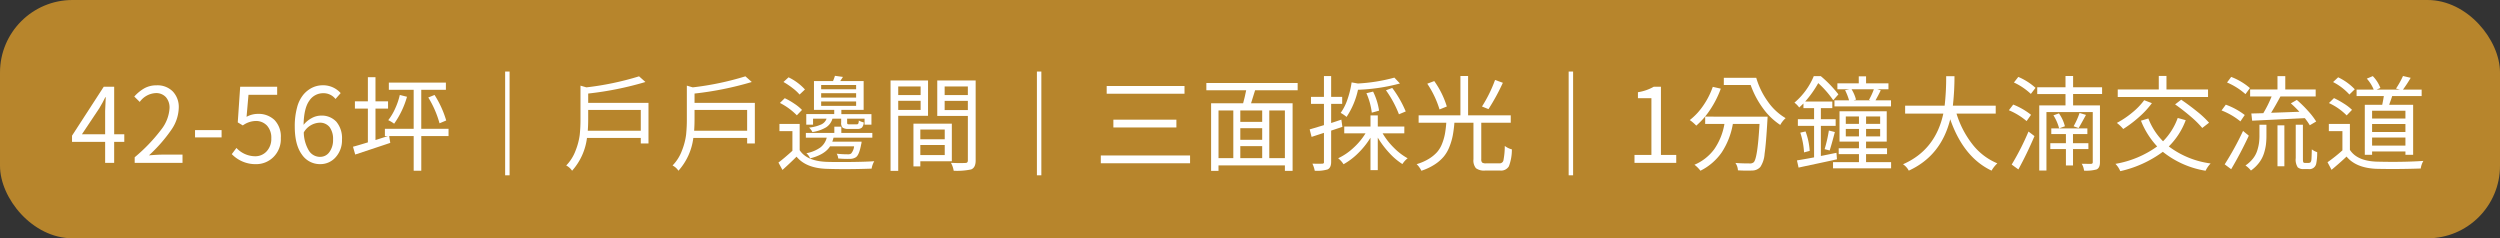 <svg xmlns="http://www.w3.org/2000/svg" width="619" height="59" viewBox="0 0 619 59">
  <rect x="0" y="0" width="619" height="59" fill="#333333" stroke="none"/>
  <g id="subtitle8" transform="translate(-79 -3255.846)">
    <rect id="Rectangle_149" data-name="Rectangle 149" width="619" height="59" rx="17.948" transform="translate(79 3255.846)" fill="#b7852c"/>
    <g id="Group_428" data-name="Group 428" transform="translate(0 -6881)">
      <path id="Path_4695" data-name="Path 4695" d="M109.774,10170.09v1.881h-2.508v5.193h-2.233v-5.193h-8.2v-1.529l7.852-12.119h2.585v11.768Zm-10.487,0h5.746v-5.771q0-.475.15-3.412h-.1q-.6,1.257-1.506,2.76Z" fill="#fff"/>
      <path id="Path_4696" data-name="Path 4696" d="M112.348,10177.164v-1.379a41.7,41.7,0,0,0,6.548-6.824,9.513,9.513,0,0,0,2.083-5.344,3.942,3.942,0,0,0-.891-2.7,3.236,3.236,0,0,0-2.571-1.017,5.165,5.165,0,0,0-3.915,2.183l-1.354-1.33a9.823,9.823,0,0,1,2.559-2.082,6.2,6.2,0,0,1,2.985-.7,5.32,5.32,0,0,1,3.99,1.518,5.554,5.554,0,0,1,1.48,4.052,10.014,10.014,0,0,1-1.882,5.508,37.162,37.162,0,0,1-5.494,6.26q2.283-.176,3.086-.176h5.218v2.031Z" fill="#fff"/>
      <path id="Path_4697" data-name="Path 4697" d="M127.292,10170.867v-1.807h6.573v1.807Z" fill="#fff"/>
      <path id="Path_4698" data-name="Path 4698" d="M142.36,10177.49a8.141,8.141,0,0,1-5.971-2.483l1.154-1.53a6.382,6.382,0,0,0,4.616,2.057,3.782,3.782,0,0,0,2.861-1.217,4.489,4.489,0,0,0,1.153-3.223,4.431,4.431,0,0,0-1.066-3.149,3.712,3.712,0,0,0-2.848-1.142,5.63,5.63,0,0,0-3.136,1.1l-1.254-.752.6-8.832h9.157v2.008h-7.1l-.476,5.444a5.761,5.761,0,0,1,2.81-.728,5.687,5.687,0,0,1,4.089,1.5,5.887,5.887,0,0,1,1.581,4.466,6.251,6.251,0,0,1-1.819,4.717A6.047,6.047,0,0,1,142.36,10177.49Z" fill="#fff"/>
      <path id="Path_4699" data-name="Path 4699" d="M163.35,10159.9l-1.28,1.455a3.757,3.757,0,0,0-3.036-1.431,4.089,4.089,0,0,0-3.45,1.857q-1.341,1.857-1.417,5.971a6.449,6.449,0,0,1,2.019-1.668,4.856,4.856,0,0,1,2.271-.615,4.93,4.93,0,0,1,3.826,1.519,6.3,6.3,0,0,1,1.393,4.4,6.232,6.232,0,0,1-1.569,4.391,5,5,0,0,1-3.825,1.705,5.383,5.383,0,0,1-4.554-2.4q-1.744-2.4-1.744-6.912a17.562,17.562,0,0,1,.565-4.691,8.221,8.221,0,0,1,1.568-3.2,6.755,6.755,0,0,1,2.22-1.744,6.039,6.039,0,0,1,2.622-.577A5.786,5.786,0,0,1,163.35,10159.9Zm-5.068,15.78a2.756,2.756,0,0,0,2.283-1.191,4.989,4.989,0,0,0,.9-3.1,4.9,4.9,0,0,0-.853-3.062,3.006,3.006,0,0,0-2.534-1.1,4.741,4.741,0,0,0-3.864,2.407,9.138,9.138,0,0,0,1.255,4.491A3.242,3.242,0,0,0,158.282,10175.684Z" fill="#fff"/>
      <path id="Path_4700" data-name="Path 4700" d="M190.059,10168.734v1.807H183.31v8.58h-1.882v-8.58h-6.071l.276,1.682q-1.782.6-5.118,1.705t-3.563,1.18l-.552-1.932q.6-.151,1.982-.564t1.706-.515v-8.354h-3.211v-1.807h3.211v-5.971h1.882v5.971h3.111v1.807H171.97v7.777q.576-.176,1.694-.538t1.367-.44H174.3v-1.807h7.125v-9.659h-6.146v-1.781h14.125v1.781h-6.1v9.659Zm-12.068-8.378,1.782.45a21.822,21.822,0,0,1-3.187,6.675,7.349,7.349,0,0,0-1.455-.88,13.933,13.933,0,0,0,1.731-2.922A16.847,16.847,0,0,0,177.991,10160.356Zm7.05.626,1.556-.626a24.746,24.746,0,0,1,2.885,6.321l-1.656.7A24.434,24.434,0,0,0,185.041,10160.982Z" fill="#fff"/>
      <path id="Path_4701" data-name="Path 4701" d="M204.073,10154.56h1.1v25.69h-1.1Z" fill="#fff"/>
      <path id="Path_4702" data-name="Path 4702" d="M224.636,10162.313h14.929v10.06h-1.907v-1.381H224.335a14.933,14.933,0,0,1-3.687,8.129,3.83,3.83,0,0,0-1.456-1.3,10.527,10.527,0,0,0,2.333-3.713,16.216,16.216,0,0,0,1.017-3.876,36.139,36.139,0,0,0,.187-3.927v-8.254l1.456.426a71.553,71.553,0,0,0,13.046-2.734l1.58,1.405a80.082,80.082,0,0,1-14.175,2.86Zm-.1,6.9h13.122v-5.143H224.636v2.258Q224.636,10167.832,224.536,10169.211Z" fill="#fff"/>
      <path id="Path_4703" data-name="Path 4703" d="M250.969,10162.313H265.9v10.06h-1.907v-1.381H250.668a14.927,14.927,0,0,1-3.688,8.129,3.82,3.82,0,0,0-1.455-1.3,10.527,10.527,0,0,0,2.333-3.713,16.162,16.162,0,0,0,1.016-3.876,35.842,35.842,0,0,0,.189-3.927v-8.254l1.455.426a71.553,71.553,0,0,0,13.046-2.734l1.581,1.405a80.115,80.115,0,0,1-14.176,2.86Zm-.1,6.9h13.122v-5.143H250.969v2.258Q250.969,10167.832,250.869,10169.211Z" fill="#fff"/>
      <path id="Path_4704" data-name="Path 4704" d="M277,10167.53v6.5q1.755,2.685,6.6,2.886,2.058.075,5.846.037t6.021-.187a5.285,5.285,0,0,0-.652,1.831q-6.3.226-11.189.05-5.068-.176-7.4-3.01-1.53,1.529-3.487,3.286l-1-1.831q1.3-.955,3.462-2.91v-4.868h-3.211v-1.781Zm.577-3.462-1.28,1.33a15.876,15.876,0,0,0-4.19-3.062l1.2-1.179a17.438,17.438,0,0,1,2.4,1.379A11.132,11.132,0,0,1,277.579,10164.068Zm.728-5.068-1.33,1.254a10.982,10.982,0,0,0-1.707-1.58,18.745,18.745,0,0,0-2.282-1.53l1.254-1.154A13.222,13.222,0,0,1,278.307,10159Zm12.168,14.075h-5.947q-1.3,2.058-4.942,2.985a3.482,3.482,0,0,0-.928-1.279,8.665,8.665,0,0,0,3.5-1.443,4.492,4.492,0,0,0,1.543-2.4h-5.169v-1.179h7.05v-1.556h1.732v1.556h7.677v1.179h-9.61a9.414,9.414,0,0,1-.3.979h7.25a2.38,2.38,0,0,1-.1.652q-.477,2.61-1.28,3.187a2.651,2.651,0,0,1-1.5.426,23.855,23.855,0,0,1-2.91-.1,2.583,2.583,0,0,0-.377-1.18,25.153,25.153,0,0,0,2.735.15,1.413,1.413,0,0,0,.828-.176A3.266,3.266,0,0,0,290.475,10173.075Zm-10.161-6.85v1.48h-1.681v-2.609h6.924v-1.054H280.54v-7.125h4.716a13.652,13.652,0,0,0,.477-1.3l1.982.275c-.15.234-.377.578-.677,1.029h5.8v7.125h-5.519v1.054h7.451v2.609h-1.706v-1.48h-4.315v.954c0,.2.033.326.1.376a.929.929,0,0,0,.476.075h1.757a.471.471,0,0,0,.414-.163,1.818,1.818,0,0,0,.138-.79,4.505,4.505,0,0,0,1.229.477,2.133,2.133,0,0,1-.439,1.267,1.538,1.538,0,0,1-1.116.339h-2.158a2.594,2.594,0,0,1-1.5-.3,1.618,1.618,0,0,1-.377-1.279v-.954h-2.158a3.827,3.827,0,0,1-1.555,2.133,9.4,9.4,0,0,1-3.412,1.179,3.434,3.434,0,0,0-.828-1.1,10.151,10.151,0,0,0,3.011-.777,2.521,2.521,0,0,0,1.329-1.431Zm2.007-8.329v1.054h8.656v-1.054Zm0,2.031v1.08h8.656v-1.08Zm0,2.033v1.1h8.656v-1.1Z" fill="#fff"/>
      <path id="Path_4705" data-name="Path 4705" d="M308.779,10165.523H301.4v13.623H299.5v-22.379h9.283Zm-1.831-7.275H301.4v2.132h5.545Zm-5.545,5.82h5.545v-2.258H301.4Zm13.272,12.7h-7.8v1.279h-1.706v-10.588h9.508Zm-1.756-7.854h-6.046v2.408h6.046Zm-6.046,6.322h6.046v-2.483h-6.046Zm13.7-18.465v19.82q0,1.781-1.129,2.207a16.775,16.775,0,0,1-4.315.326,5.6,5.6,0,0,0-.678-1.957q2.182.1,3.613.026.577,0,.577-.627v-11.015h-7.577v-8.781Zm-1.932,1.48h-5.745v2.132h5.745Zm-5.745,5.846h5.745v-2.283h-5.745Z" fill="#fff"/>
      <path id="Path_4706" data-name="Path 4706" d="M335.739,10154.56h1.1v25.69h-1.1Z" fill="#fff"/>
      <path id="Path_4707" data-name="Path 4707" d="M351.56,10175.333h22.1v1.933h-22.1Zm1.456-17.187h19.268v1.907H353.016Zm1.656,8.33h15.605v1.932H354.672Z" fill="#fff"/>
      <path id="Path_4708" data-name="Path 4708" d="M400.3,10159.2H389.761q-.352,1.228-1,3.211h10.286v16.734h-1.906v-1.354H380.7v1.354h-1.832v-16.734H386.8q.426-1.529.753-3.211h-9.86v-1.807H400.3Zm-19.594,4.992v11.816h3.663v-11.816Zm10.813,2.836v-2.836H386.1v2.836Zm0,4.439v-2.885H386.1v2.885Zm-5.419,1.557v2.984h5.419v-2.984Zm11.039,2.984v-11.816h-3.864v11.816Z" fill="#fff"/>
      <path id="Path_4709" data-name="Path 4709" d="M411.377,10168.258l-2.785.928v7.729q0,1.479-.878,1.881a9.2,9.2,0,0,1-3.186.326,6.993,6.993,0,0,0-.577-1.756q1.906.05,2.433,0a.36.36,0,0,0,.426-.451v-7.176l-3.06,1-.477-1.857q.3-.075,3.537-1.053v-5.269H403.6v-1.731h3.21v-5.143h1.782v5.143h2.735v1.731h-2.735v4.741q.5-.151,1.43-.465t1.1-.363Zm15.33,1.605h-5.37a17.382,17.382,0,0,0,2.772,3.551,14.8,14.8,0,0,0,3.425,2.621,5.761,5.761,0,0,0-1.3,1.431,16.117,16.117,0,0,1-3.286-2.8,22.472,22.472,0,0,1-2.81-3.75v8.053h-1.806v-8.028a19.82,19.82,0,0,1-3.024,3.8,16.534,16.534,0,0,1-3.65,2.771,5.829,5.829,0,0,0-1.33-1.48,14.75,14.75,0,0,0,3.776-2.571,16.686,16.686,0,0,0,3-3.6h-5.268v-1.681h6.5v-2.76h1.806v2.76h6.574Zm-2.459-13.8,1.379,1.454a46.187,46.187,0,0,1-10.386,1.556,19.506,19.506,0,0,1-2.835,6.724,8.28,8.28,0,0,0-1.455-1,12.836,12.836,0,0,0,1.731-3.487,22.412,22.412,0,0,0,.978-4.064l1.555.275A42.606,42.606,0,0,0,424.248,10156.065Zm-3.789,8.179-1.806.5a16.646,16.646,0,0,0-1.33-4.818l1.656-.4A15.9,15.9,0,0,1,420.459,10164.244Zm1.706-5.043,1.556-.577a27.1,27.1,0,0,1,3.337,5.82l-1.681.7A26.7,26.7,0,0,0,422.165,10159.2Z" fill="#fff"/>
      <path id="Path_4710" data-name="Path 4710" d="M446.943,10177.29h3.337a.949.949,0,0,0,.978-.778,18.892,18.892,0,0,0,.326-3.537,4.767,4.767,0,0,0,1.757.854,11.593,11.593,0,0,1-.74,4.189,2.232,2.232,0,0,1-2.17,1.054h-3.688a3.4,3.4,0,0,1-2.3-.577,3.014,3.014,0,0,1-.615-2.207v-9.057h-4.717a30.243,30.243,0,0,1-.413,3.2,15.391,15.391,0,0,1-.829,2.785,8.834,8.834,0,0,1-1.43,2.446,10.2,10.2,0,0,1-2.245,1.932,14.015,14.015,0,0,1-3.262,1.53,4.932,4.932,0,0,0-.514-.865,4.056,4.056,0,0,0-.665-.766,12.46,12.46,0,0,0,3.023-1.316,9.192,9.192,0,0,0,2.033-1.656,7.041,7.041,0,0,0,1.254-2.107,13.08,13.08,0,0,0,.7-2.4,27.176,27.176,0,0,0,.338-2.783h-6.849v-1.832H440.6v-9.734H442.5v9.734h10.563v1.832h-7.3v9.031a1.105,1.105,0,0,0,.226.84A1.623,1.623,0,0,0,446.943,10177.29Zm-9.709-14.075-1.807.729a23.913,23.913,0,0,0-3.035-6.373l1.731-.652A21.928,21.928,0,0,1,437.234,10163.215Zm11.942-6.573,1.932.7a51.46,51.46,0,0,1-3.563,6.523l-1.605-.652A33.337,33.337,0,0,0,449.176,10156.642Z" fill="#fff"/>
      <path id="Path_4711" data-name="Path 4711" d="M467.4,10154.56h1.1v25.69h-1.1Z" fill="#fff"/>
      <path id="Path_4712" data-name="Path 4712" d="M483.7,10177.164v-1.957h4.19v-14.049h-3.337v-1.48a11.449,11.449,0,0,0,3.914-1.355h1.782v16.885h3.788v1.957Z" fill="#fff"/>
      <path id="Path_4713" data-name="Path 4713" d="M503.087,10158.348l1.982.451a24.2,24.2,0,0,1-2.6,5.156,19.141,19.141,0,0,1-3.474,4,9.818,9.818,0,0,0-1.606-1.38,15.727,15.727,0,0,0,3.337-3.588A19.29,19.29,0,0,0,503.087,10158.348Zm-1.882,7.377H516.66q-.025.627-.05.9-.327,5.821-.7,8.33a6.662,6.662,0,0,1-1.053,3.236,2.706,2.706,0,0,1-1.958.878,34.039,34.039,0,0,1-3.587-.05,3.51,3.51,0,0,0-.627-1.831q1.479.125,3.512.125a1.372,1.372,0,0,0,1.029-.3q.952-.952,1.43-9.483h-6.6a18.51,18.51,0,0,1-2.784,7.088,14.007,14.007,0,0,1-5.244,4.5,7.779,7.779,0,0,0-1.48-1.48,11.821,11.821,0,0,0,4.9-3.851,15.51,15.51,0,0,0,2.521-6.26H501.2Zm4.616-9.609h8.029a19.121,19.121,0,0,0,2.873,5.883,14.073,14.073,0,0,0,4.4,4.1,6.1,6.1,0,0,0-1.33,1.682,16.4,16.4,0,0,1-4.328-4.189,22.079,22.079,0,0,1-3-5.7h-6.649Z" fill="#fff"/>
      <path id="Path_4714" data-name="Path 4714" d="M533.71,10174.681l.125,1.606q-1.631.375-4.892,1.065t-4.616.991l-.4-1.78q2.711-.453,4.241-.754v-7.8h-4.015v-1.656h4.015v-2.734h-2.635v-1.154q-.352.352-1.053,1a5.428,5.428,0,0,0-1.18-1.2,17.244,17.244,0,0,0,4.792-6.572h1.731a29.313,29.313,0,0,1,4.365,4.516l-1.279,1.455a24.11,24.11,0,0,0-3.713-4.24,25.837,25.837,0,0,1-3.236,4.566h6.723v1.631h-2.835v2.734h3.663v1.656h-3.663v7.451q.3-.05,1.706-.34T533.71,10174.681Zm-8.957-4.992,1.3-.3a16.73,16.73,0,0,1,1.028,4.817l-1.4.376A19.154,19.154,0,0,0,524.753,10169.688Zm7.276,4.415-1.255-.326a34.509,34.509,0,0,0,1.054-4.616l1.481.376Q532.556,10172.449,532.029,10174.1Zm9.007,2.885h6.2v1.531H532.857v-1.531h6.423v-1.981h-5.018v-1.455h5.018v-1.655h-4.817v-7.5h11.691v7.5h-5.118v1.655h5.193v1.455h-5.193Zm-5.193-17.812,1.078-.226h-2.985v-1.48h5.293v-1.731h1.807v1.731h5.545v1.48h-2.76l.853.251q-.552,1.154-1.3,2.483h3.839v1.506h-14v-1.506h3.613A14.14,14.14,0,0,0,535.843,10159.176Zm.175,6.5v1.832h3.262v-1.832Zm0,4.942h3.262v-1.856h-3.262Zm6.1-8.932-.351-.126a16.966,16.966,0,0,0,1.2-2.608h-5.52a9.119,9.119,0,0,1,1.1,2.56l-.6.175Zm2.408,5.821v-1.832h-3.487v1.832Zm0,3.11v-1.856h-3.487v1.856Z" fill="#fff"/>
      <path id="Path_4715" data-name="Path 4715" d="M573.14,10164.971h-9.709a23.534,23.534,0,0,0,3.964,7.627,15.178,15.178,0,0,0,6.147,4.692,7.624,7.624,0,0,0-1.431,1.806q-6.949-3.286-10.236-12.719-2.258,9.056-10.261,12.719a4.345,4.345,0,0,0-1.43-1.58q8.028-3.513,9.985-12.545H550.71v-1.957h9.785a61.709,61.709,0,0,0,.377-7.3h2.057a64.263,64.263,0,0,1-.4,7.3H573.14Z" fill="#fff"/>
      <path id="Path_4716" data-name="Path 4716" d="M581.886,10165.273l-1.1,1.555a16.662,16.662,0,0,0-4.391-2.685l1.079-1.405A17.229,17.229,0,0,1,581.886,10165.273Zm-3.137,13.521-1.655-1.2a63.757,63.757,0,0,0,4.164-8.179l1.481,1.129Q580.882,10174.906,578.749,10178.795Zm-1.1-21.525,1.08-1.381a15.191,15.191,0,0,1,4.265,2.71l-1.155,1.5A16.019,16.019,0,0,0,577.645,10157.27Zm21.828,2.859H592.3v2.812h6.649v14.1q0,1.38-.828,1.756a9.686,9.686,0,0,1-3.111.3,4.208,4.208,0,0,0-.577-1.705q.527.023,2.333.025c.268-.018.4-.15.4-.4V10164.6H585.7v14.476h-1.781v-16.131h6.5v-2.812h-7v-1.681h7v-2.784H592.3v2.784h7.176Zm-3.387,13.623h-3.813v4.064h-1.757v-4.064h-3.864v-1.455h3.864v-2.258H586.9v-1.4h8.932v1.4h-3.562v2.258h3.813Zm-8.656-8.354,1.355-.477a9.431,9.431,0,0,1,1.48,3.186l-1.43.527A11.471,11.471,0,0,0,587.43,10165.4Zm6.473-.578,1.581.477q-1.531,2.811-1.832,3.262l-1.229-.451A19.505,19.505,0,0,0,593.9,10164.82Z" fill="#fff"/>
      <path id="Path_4717" data-name="Path 4717" d="M618.205,10166.051l1.981.551a17.923,17.923,0,0,1-4.189,6.5,21.928,21.928,0,0,0,10.361,4.216,6.737,6.737,0,0,0-1.254,1.806,22.825,22.825,0,0,1-10.587-4.691,27.97,27.97,0,0,1-10.538,4.792,5.669,5.669,0,0,0-1.2-1.806,24.836,24.836,0,0,0,10.336-4.316,20.267,20.267,0,0,1-4.014-6.372l1.832-.552a16.318,16.318,0,0,0,3.637,5.645A15.793,15.793,0,0,0,618.205,10166.051Zm-8.3-4.391,1.907.727a21.834,21.834,0,0,1-3.224,3.475,29.163,29.163,0,0,1-3.876,2.924,9.5,9.5,0,0,0-1.581-1.506,22.266,22.266,0,0,0,3.8-2.547A16.92,16.92,0,0,0,609.9,10161.66Zm15.806-2.66v1.857H603.352V10159h10.161v-3.361h1.906V10159Zm-8.154,3.689,1.506-1.155q2.006,1.356,3.939,2.923a23.032,23.032,0,0,1,2.96,2.773l-1.681,1.3a23.975,23.975,0,0,0-2.885-2.848Q619.484,10164.044,617.552,10162.689Z" fill="#fff"/>
      <path id="Path_4718" data-name="Path 4718" d="M634.8,10165.322l-1.079,1.581a17.016,17.016,0,0,0-4.666-2.71l1.053-1.43A17.239,17.239,0,0,1,634.8,10165.322Zm-.426,3.939,1.43,1.18a93.649,93.649,0,0,1-4.366,8.3l-1.606-1.2A72.467,72.467,0,0,0,634.377,10169.262Zm1.706-10.613-1.1,1.506a16.736,16.736,0,0,0-4.566-2.885l1.028-1.381A15.741,15.741,0,0,1,636.083,10158.648Zm2.358,11.742v-2.659h1.731v2.71a18.037,18.037,0,0,1-.126,2.232,12.147,12.147,0,0,1-.5,2.183,7.705,7.705,0,0,1-1.179,2.258,9.074,9.074,0,0,1-2.033,1.957,6.131,6.131,0,0,0-1.354-1.255,8.3,8.3,0,0,0,1.856-1.705,6.183,6.183,0,0,0,1.054-1.971,11.55,11.55,0,0,0,.439-1.869A14.054,14.054,0,0,0,638.441,10170.391Zm-1.807-3.663-.2-1.781q1.2-.025,2.96-.075a28.855,28.855,0,0,0,2.058-4.14h-5.319V10159h6.774v-3.311h1.931V10159h7.528v1.731h-8.732q-1.254,2.358-2.308,4.038.753-.023,3.2-.111l3.8-.139a27.53,27.53,0,0,0-2.108-2.081l1.481-.854a30.055,30.055,0,0,1,2.759,2.71,17.816,17.816,0,0,1,2.033,2.634l-1.58.929a17.126,17.126,0,0,0-1.23-1.757Q636.784,10166.728,636.634,10166.728Zm6.273,11.29v-10.136h1.706v10.136Zm6.3-1.832q0,.8.15.9a.649.649,0,0,0,.4.1h.727a.872.872,0,0,0,.6-.151,1.28,1.28,0,0,0,.225-.678q.05-.451.1-2.533a4.316,4.316,0,0,0,1.328.7,13.345,13.345,0,0,1-.25,2.91,1.713,1.713,0,0,1-1.907,1.28H649.33a2.1,2.1,0,0,1-1.406-.428,3.47,3.47,0,0,1-.5-2.283v-8.278H649.2Z" fill="#fff"/>
      <path id="Path_4719" data-name="Path 4719" d="M660.835,10167.53v6.423q1.756,2.71,6.473,2.91,6.423.177,11.717-.175a5.306,5.306,0,0,0-.652,1.881q-5.922.2-11.04.075-5.018-.226-7.326-3.035-1.3,1.254-3.713,3.285l-1-1.881a37.318,37.318,0,0,0,3.688-2.936v-4.767h-3.362v-1.781Zm.527-3.487-1.329,1.38a14.735,14.735,0,0,0-4.391-3.061l1.254-1.229a21.719,21.719,0,0,1,2.5,1.393A12.023,12.023,0,0,1,661.362,10164.043Zm.678-5.093-1.33,1.3a14.161,14.161,0,0,0-4.04-3.086l1.255-1.179A13.874,13.874,0,0,1,662.04,10158.95Zm2.484,3.839h4.314q.25-1.181.4-2.158h-6.748v-1.605h4.239a9.468,9.468,0,0,0-1.706-2.71l1.48-.626a8.652,8.652,0,0,1,1.882,2.935l-.929.4h5.747l-.954-.251a21.567,21.567,0,0,0,1.731-3.11l1.907.451a31.579,31.579,0,0,1-1.907,2.91H678.6v1.605h-7.3c-.084.3-.221.715-.414,1.242s-.3.832-.313.916h5.921v12.394h-1.907v-.827H666.33v.827h-1.806Zm10.06,3.412v-1.932H666.33v1.932Zm-8.254,1.354v1.981h8.254v-1.981Zm0,5.344h8.254v-2.007H666.33Z" fill="#fff"/>
    </g>
  </g>
</svg>
